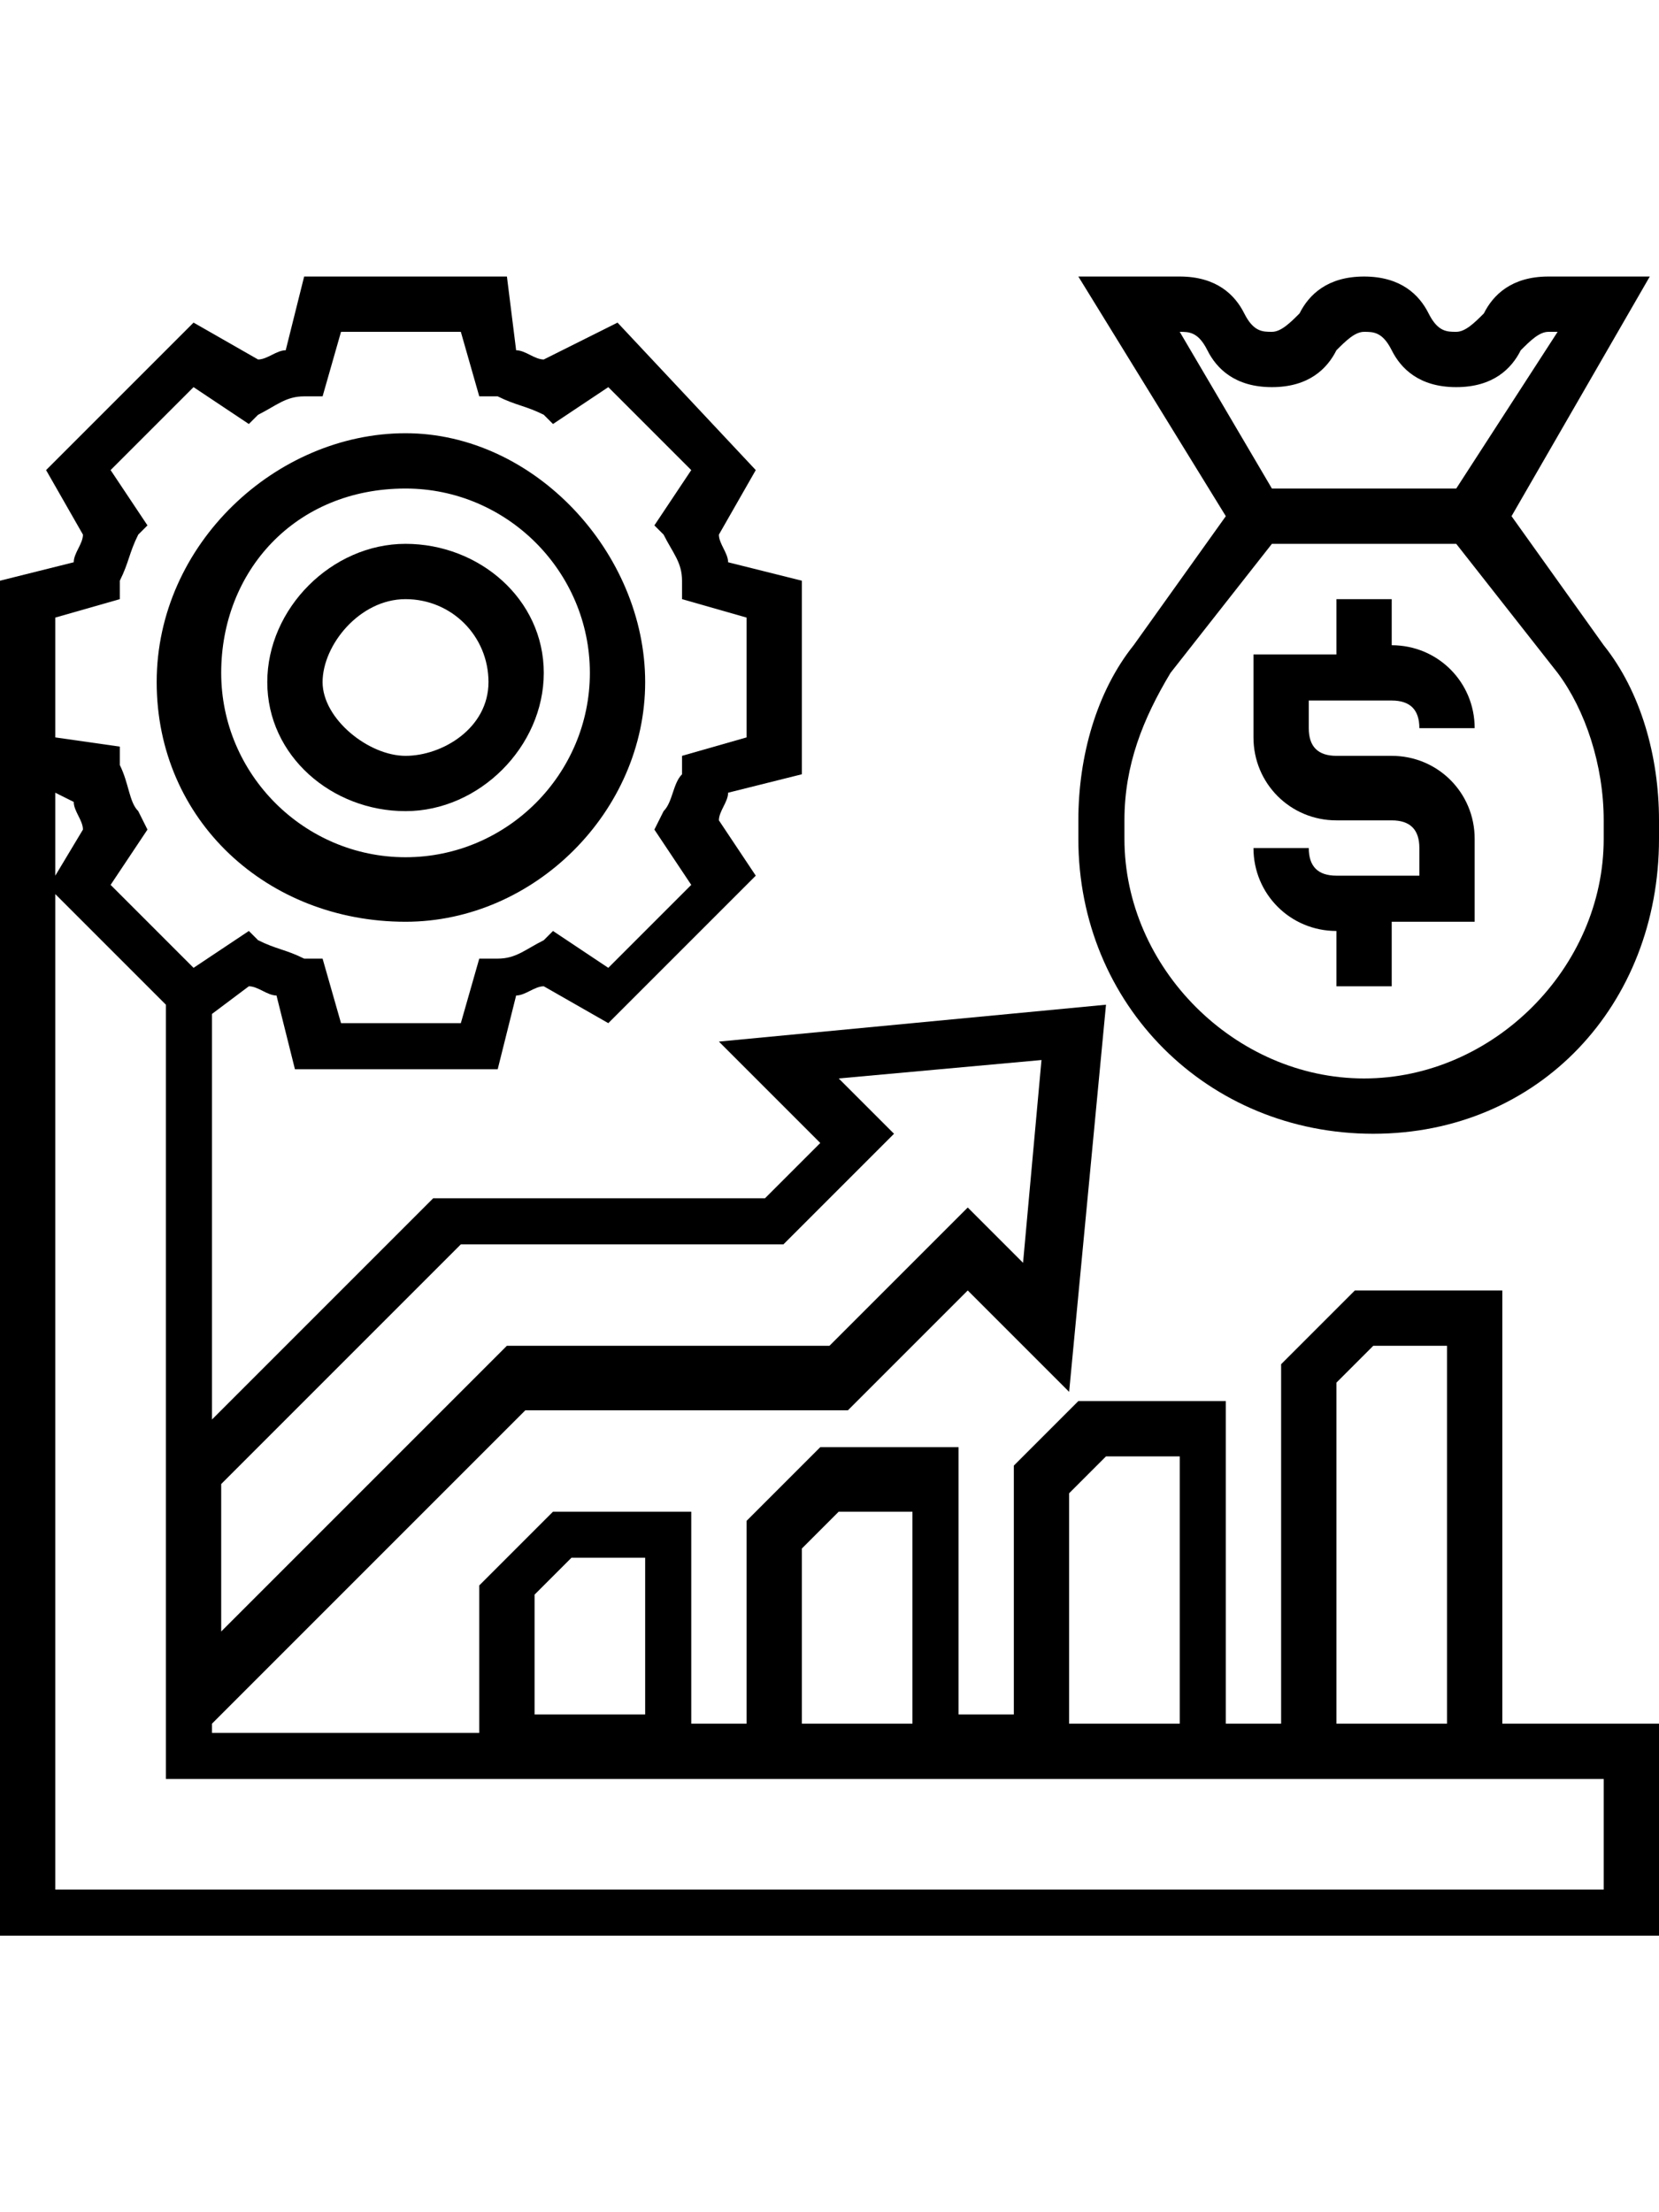 <?xml version="1.0" encoding="utf-8"?>
<!-- Generator: Adobe Illustrator 24.0.2, SVG Export Plug-In . SVG Version: 6.00 Build 0)  -->
<svg version="1.1" id="Layer_1" xmlns="http://www.w3.org/2000/svg" xmlns:xlink="http://www.w3.org/1999/xlink" x="0px" y="0px"
	 viewBox="0 0 18 24" style="enable-background:new 0 0 18 24;" xml:space="preserve">
<style type="text/css">
	.st0{fill:#FC6A55;}
	.st1{stroke:#FFFFFF;stroke-width:0.25;stroke-miterlimit:10;}
	.st2{fill:#656D7A;}
	.st3{fill:#FFFFFF;}
	.st4{filter:url(#Adobe_OpacityMaskFilter);}
	.st5{fill-rule:evenodd;clip-rule:evenodd;fill:#FFFFFF;}
	.st6{mask:url(#mask-2_8_);fill-rule:evenodd;clip-rule:evenodd;}
	.st7{filter:url(#Adobe_OpacityMaskFilter_1_);}
	.st8{mask:url(#mask-2_7_);fill-rule:evenodd;clip-rule:evenodd;}
	.st9{filter:url(#Adobe_OpacityMaskFilter_2_);}
	.st10{mask:url(#mask-2_6_);fill-rule:evenodd;clip-rule:evenodd;}
	.st11{filter:url(#Adobe_OpacityMaskFilter_3_);}
	.st12{mask:url(#mask-2_5_);fill-rule:evenodd;clip-rule:evenodd;}
	.st13{filter:url(#Adobe_OpacityMaskFilter_4_);}
	.st14{mask:url(#mask-2_2_);fill:none;stroke:#000000;stroke-width:2;}
	.st15{fill:#434343;}
	.st16{fill:#434343;stroke:#F9F9F9;stroke-width:0.25;stroke-miterlimit:10;}
	.st17{fill:none;stroke:#FC6A55;stroke-width:0.5;stroke-miterlimit:10;}
	.st18{fill:none;stroke:#FC6A55;stroke-width:0.75;stroke-miterlimit:10;}
	.st19{fill:#FC6A55;stroke:#FC6A55;stroke-width:0.5;stroke-miterlimit:10;}
	.st20{opacity:0.153;fill:url(#Path_146_);enable-background:new    ;}
	.st21{opacity:0.1;fill:#590BB2;enable-background:new    ;}
	.st22{fill:#8E8CA8;}
	.st23{fill:#F5F4F9;}
	.st24{fill:#FFD5B8;}
	.st25{fill:#FC8473;}
	.st26{fill:#1C3475;}
	.st27{fill:#DDD9E4;}
	.st28{fill:#828FB3;}
	.st29{opacity:7.584635e-02;fill:url(#Path_147_);enable-background:new    ;}
	.st30{fill:#FFBE92;}
	.st31{fill:#FB8E7F;}
	.st32{fill:#FDB1A6;}
	.st33{fill:#FC806F;}
	.st34{fill:#FFE783;}
	.st35{fill:#104478;}
	.st36{fill:none;stroke:#FFFFFF;stroke-miterlimit:10;}
	.st37{fill:none;stroke:#FC6A55;stroke-miterlimit:10;}
	.st38{fill:none;stroke:#000000;stroke-width:0.15;stroke-miterlimit:10;}
	.st39{opacity:0.1;fill:url(#Path_148_);enable-background:new    ;}
	.st40{opacity:0.1;fill:url(#Path_149_);enable-background:new    ;}
</style>
<g>
	<path d="M17.4,7l-1-1.4L17.9,3h-1.1c-0.4,0-0.6,0.2-0.7,0.4c-0.1,0.1-0.2,0.2-0.3,0.2c-0.1,0-0.2,0-0.3-0.2C15.4,3.2,15.2,3,14.8,3
		s-0.6,0.2-0.7,0.4c-0.1,0.1-0.2,0.2-0.3,0.2c-0.1,0-0.2,0-0.3-0.2C13.4,3.2,13.2,3,12.8,3h-1.1l1.6,2.6l-1,1.4
		c-0.4,0.5-0.6,1.2-0.6,1.9v0.2c0,1.8,1.4,3.2,3.2,3.2S18,10.9,18,9.1V8.9C18,8.2,17.8,7.5,17.4,7L17.4,7z M12.8,3.6
		c0.1,0,0.2,0,0.3,0.2c0.1,0.2,0.3,0.4,0.7,0.4c0.4,0,0.6-0.2,0.7-0.4c0.1-0.1,0.2-0.2,0.3-0.2c0.1,0,0.2,0,0.3,0.2
		c0.1,0.2,0.3,0.4,0.7,0.4c0.4,0,0.6-0.2,0.7-0.4c0.1-0.1,0.2-0.2,0.3-0.2h0.1l-1.1,1.7h-2L12.8,3.6L12.8,3.6z M17.4,9.1
		c0,1.4-1.2,2.6-2.6,2.6s-2.6-1.2-2.6-2.6V8.9c0-0.6,0.2-1.1,0.5-1.6l1.1-1.4h2l1.1,1.4c0.3,0.4,0.5,1,0.5,1.6V9.1z"/>
	<path d="M15.1,7.6c0.2,0,0.3,0.1,0.3,0.3H16c0-0.5-0.4-0.9-0.9-0.9V6.5h-0.6v0.6h-0.9v0.9c0,0.5,0.4,0.9,0.9,0.9h0.6
		c0.2,0,0.3,0.1,0.3,0.3v0.3h-0.9c-0.2,0-0.3-0.1-0.3-0.3h-0.6c0,0.5,0.4,0.9,0.9,0.9v0.6h0.6V10H16V9.1c0-0.5-0.4-0.9-0.9-0.9h-0.6
		c-0.2,0-0.3-0.1-0.3-0.3V7.6H15.1z"/>
	<path d="M4.4,10C5.8,10,7,8.8,7,7.4S5.8,4.7,4.4,4.7S1.7,5.9,1.7,7.4S2.9,10,4.4,10z M4.4,5.3c1.1,0,2,0.9,2,2s-0.9,2-2,2
		s-2-0.9-2-2S3.2,5.3,4.4,5.3z"/>
	<path d="M4.4,8.8c0.8,0,1.5-0.7,1.5-1.5S5.2,5.9,4.4,5.9S2.9,6.6,2.9,7.4S3.6,8.8,4.4,8.8z M4.4,6.5c0.5,0,0.9,0.4,0.9,0.9
		S4.8,8.2,4.4,8.2S3.5,7.8,3.5,7.4S3.9,6.5,4.4,6.5z"/>
	<path d="M16.3,14h-1.6l-0.8,0.8v3.9h-0.6v-3.5h-1.6L11,15.9v2.7h-0.6v-2.9H8.9l-0.8,0.8v2.2H7.5v-2.3H6l-0.8,0.8v1.6H2.3v-0.1
		l3.4-3.4h3.5l1.3-1.3l1.1,1.1l0.4-4.2l-4.2,0.4l1.1,1.1l-0.6,0.6H4.7l-2.4,2.4V11l0.4-0.3c0.1,0,0.2,0.1,0.3,0.1l0.2,0.8h2.2
		l0.2-0.8c0.1,0,0.2-0.1,0.3-0.1l0.7,0.4l1.6-1.6L7.8,8.9c0-0.1,0.1-0.2,0.1-0.3l0.8-0.2V6.3L7.9,6.1c0-0.1-0.1-0.2-0.1-0.3l0.4-0.7
		L6.7,3.5L5.9,3.9c-0.1,0-0.2-0.1-0.3-0.1L5.5,3H3.3L3.1,3.8C3,3.8,2.9,3.9,2.8,3.9L2.1,3.5L0.5,5.1l0.4,0.7c0,0.1-0.1,0.2-0.1,0.3
		L0,6.3v1.7v0.5V21h18v-2.3h-1.7L16.3,14z M14.5,15l0.4-0.4h0.8v4.1h-1.2V15z M11.6,16.2l0.4-0.4h0.8v2.9h-1.2V16.2z M8.7,16.8
		l0.4-0.4h0.8v2.3H8.7V16.8z M5.8,17.3l0.4-0.4H7v1.7H5.8V17.3z M5,13.5h3.5l1.2-1.2l-0.6-0.6l2.2-0.2l-0.2,2.2l-0.6-0.6L9,14.6H5.5
		l-3.1,3.1v-1.6L5,13.5z M0.6,6.7l0.7-0.2l0-0.2c0.1-0.2,0.1-0.3,0.2-0.5l0.1-0.1L1.2,5.1l0.9-0.9l0.6,0.4l0.1-0.1
		c0.2-0.1,0.3-0.2,0.5-0.2l0.2,0l0.2-0.7H5l0.2,0.7l0.2,0c0.2,0.1,0.3,0.1,0.5,0.2L6,4.6l0.6-0.4l0.9,0.9L7.1,5.7l0.1,0.1
		c0.1,0.2,0.2,0.3,0.2,0.5l0,0.2l0.7,0.2V8L7.4,8.2l0,0.2C7.3,8.5,7.3,8.7,7.2,8.8L7.1,9l0.4,0.6l-0.9,0.9L6,10.1l-0.1,0.1
		c-0.2,0.1-0.3,0.2-0.5,0.2l-0.2,0L5,11.1H3.7l-0.2-0.7l-0.2,0c-0.2-0.1-0.3-0.1-0.5-0.2l-0.1-0.1l-0.6,0.4L1.2,9.6L1.6,9L1.5,8.8
		C1.4,8.7,1.4,8.5,1.3,8.3l0-0.2L0.6,8V7.9L0.6,6.7z M0.8,8.7c0,0.1,0.1,0.2,0.1,0.3L0.6,9.5V8.6L0.8,8.7z M17.4,19.3v1.2H0.6V9.7
		l1.2,1.2v8.4h3.5h2.3h0.6h2.3H11h2.3h0.6h2.3H17.4z"/>
</g>
</svg>
